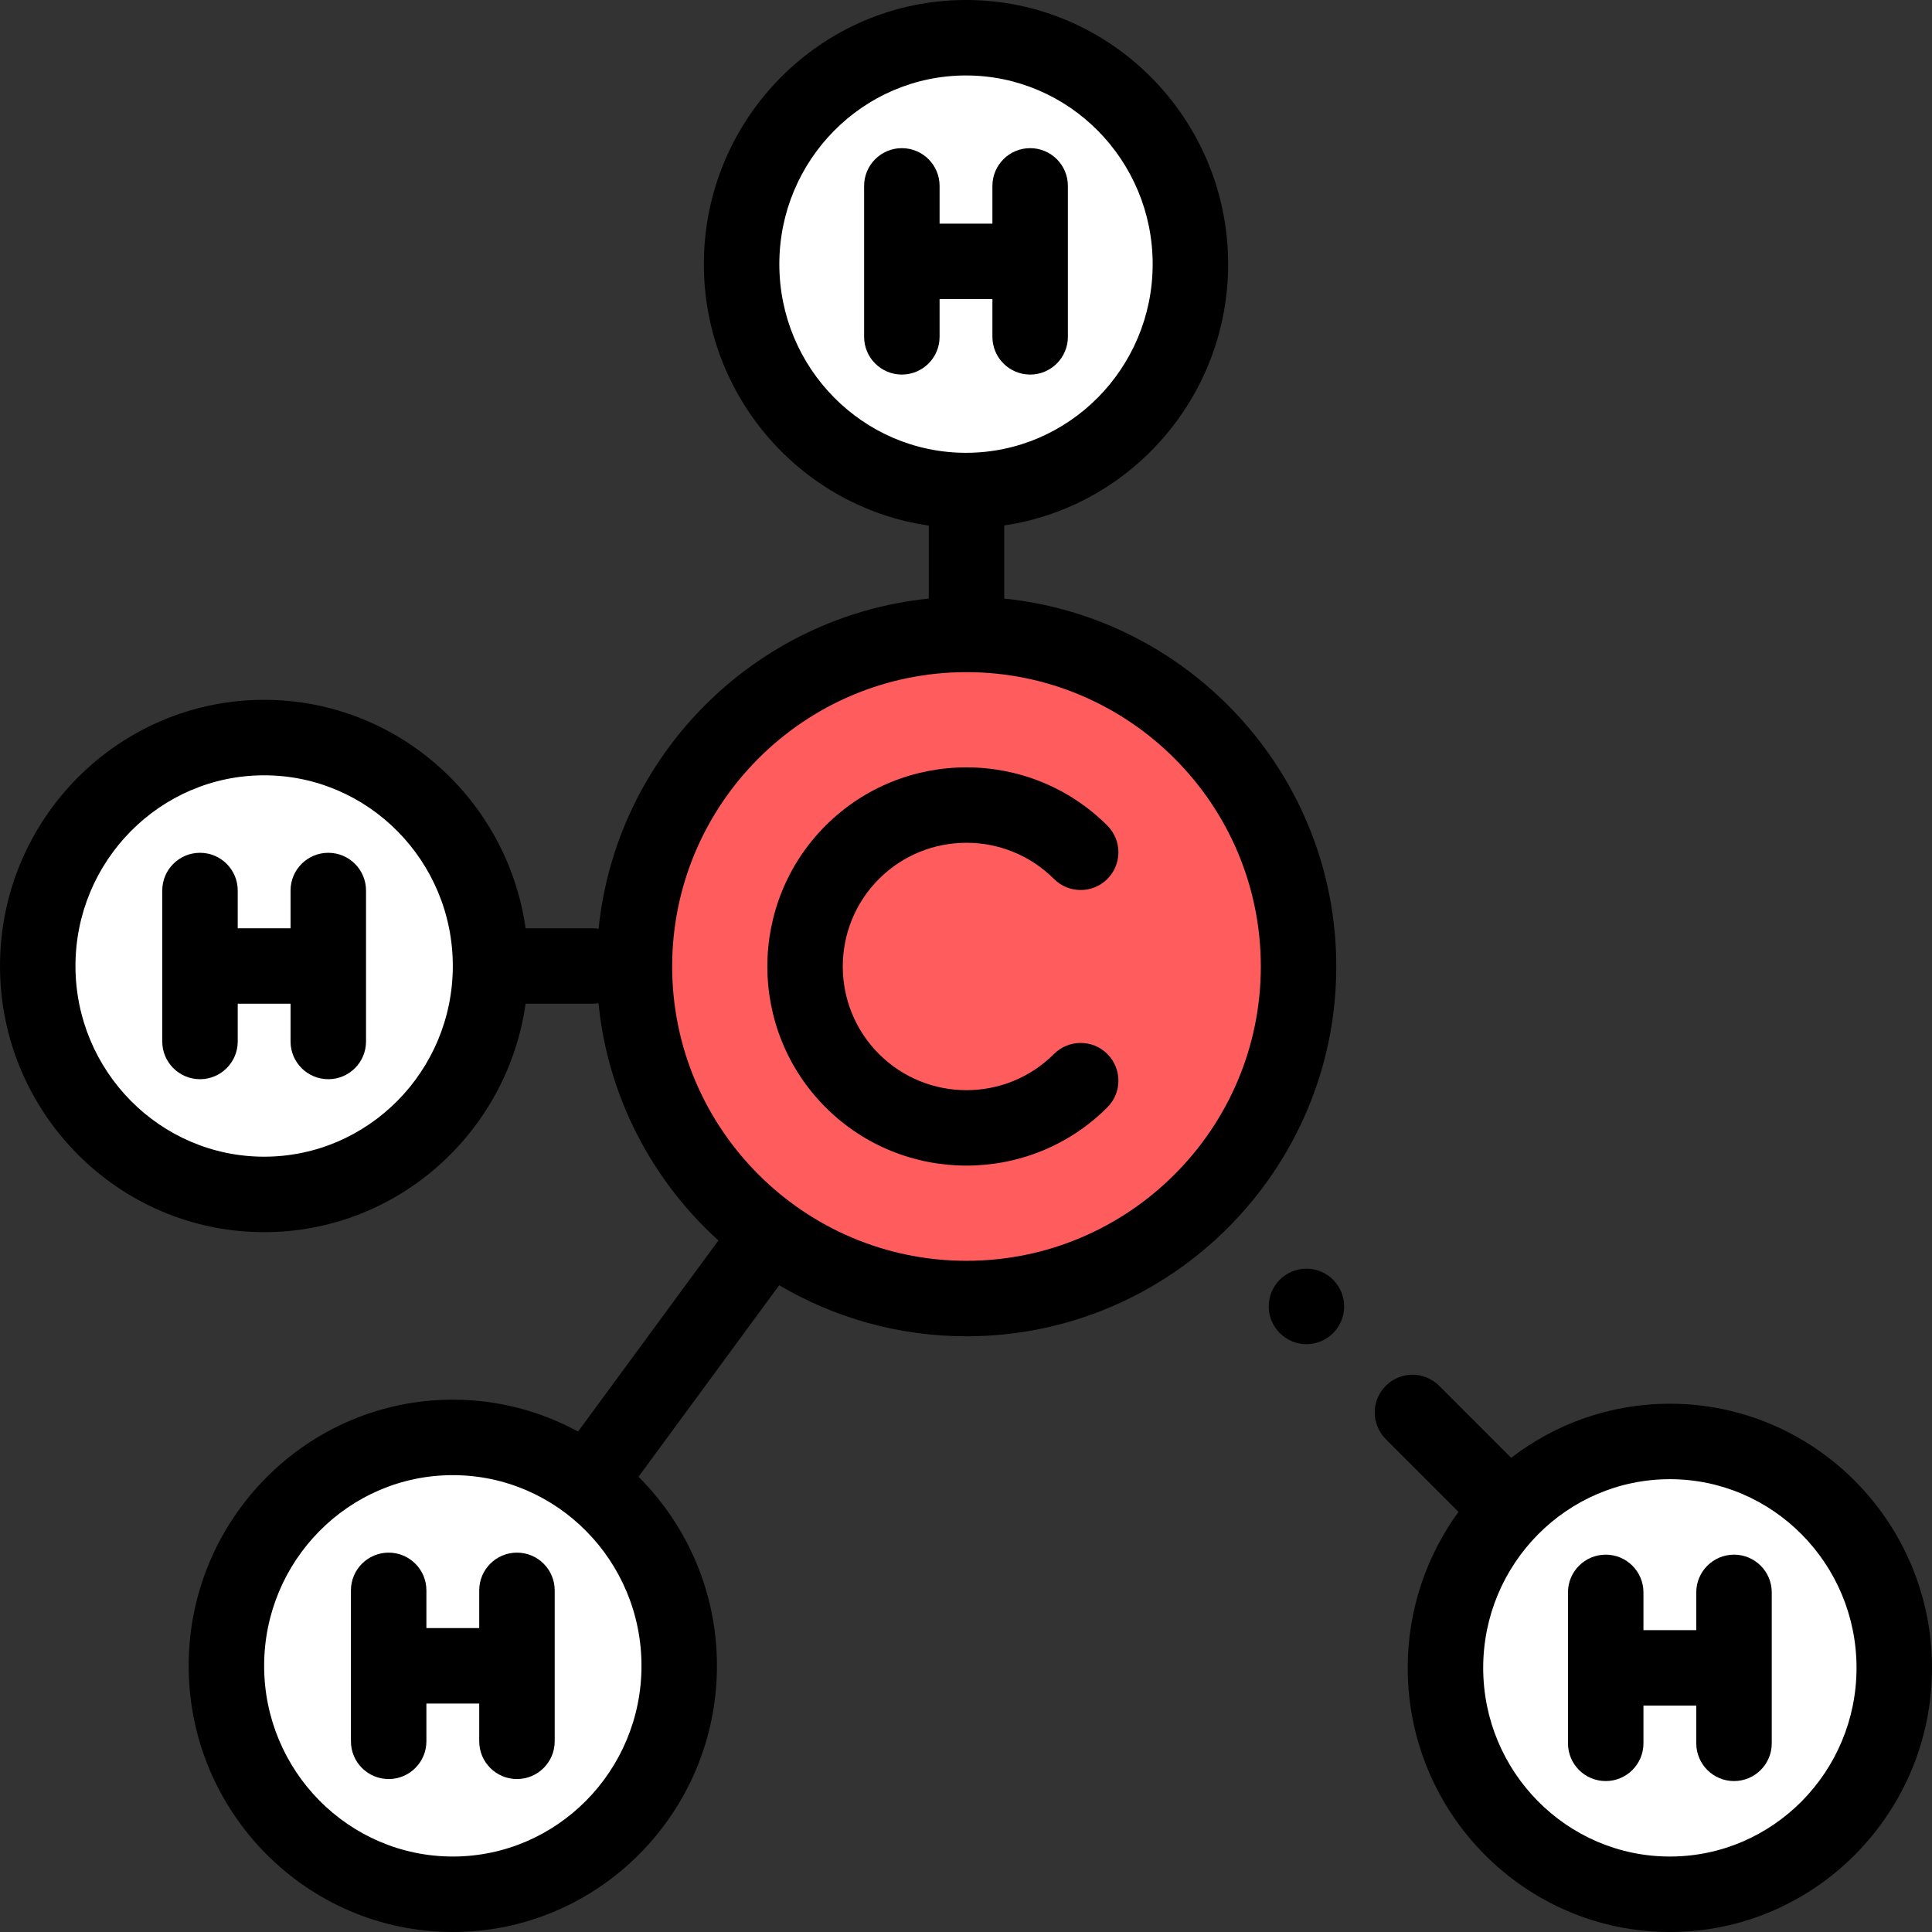 <svg height="512pt" viewBox="0 0 512 512" width="512pt" xmlns="http://www.w3.org/2000/svg"><rect x="0" y="0" width="512" height="512" fill="#333333" stroke="none"/><path d="m344.129 256.129c0 48.598-39.402 88-88 88-48.602 0-88-39.402-88-88 0-48.602 39.398-88 88-88 48.598 0 88 39.398 88 88zm0 0" fill="#ff5d5d"/><g fill="#fff"><path d="m315.469 70c0-33.137-26.625-60-59.469-60s-59.469 26.863-59.469 60 26.625 60 59.469 60 59.469-26.863 59.469-60zm0 0"/><path d="m130 256c0-33.434-26.863-60.535-60-60.535s-60 27.102-60 60.535 26.863 60.535 60 60.535 60-27.102 60-60.535zm0 0"/><path d="m180 441.465c0-33.434-26.863-60.535-60-60.535s-60 27.102-60 60.535 26.863 60.535 60 60.535 60-27.102 60-60.535zm0 0"/><path d="m502 442c0-33.137-26.625-60-59.469-60s-59.469 26.863-59.469 60 26.625 60 59.469 60 59.469-26.863 59.469-60zm0 0"/></g><path d="m279.316 232.938c3.906 3.902 10.238 3.902 14.145 0 3.906-3.906 3.906-10.238 0-14.145-20.586-20.582-54.082-20.582-74.668 0-20.586 20.586-20.586 54.082 0 74.668 10.293 10.293 23.812 15.438 37.336 15.438 13.52 0 27.039-5.145 37.332-15.438 3.906-3.906 3.906-10.234 0-14.145-3.906-3.902-10.234-3.902-14.145 0-12.785 12.789-33.594 12.789-46.383 0-12.785-12.785-12.785-33.594 0-46.383 12.789-12.785 33.598-12.785 46.383.004zm0 0"/><path d="m266.129 158.633v-19.387c33.52-4.953 59.34-34.113 59.34-69.246 0-38.598-31.164-70-69.469-70s-69.469 31.402-69.469 70c0 35.219 25.949 64.434 59.598 69.281v19.352c-46.078 4.691-82.816 41.434-87.496 87.512-.531-.086-1.074-.145-1.633-.145h-17.715c-4.836-34.172-34.059-60.535-69.285-60.535-38.598 0-70 31.641-70 70.535s31.402 70.535 70 70.535c35.227 0 64.449-26.363 69.285-60.535h17.715c.551 0 1.086-.055 1.609-.141 2.461 24.844 14.234 46.988 31.777 62.883l-37.195 50.637c-9.883-5.387-21.188-8.449-33.191-8.449-38.598 0-70 31.641-70 70.535 0 38.891 31.402 70.535 70 70.535s70-31.645 70-70.535c0-19.578-7.965-37.316-20.789-50.105l37.281-50.762c14.566 8.59 31.535 13.531 49.637 13.531 54.035 0 98-43.965 98-98 0-50.664-38.645-92.469-88-97.496zm-196.129 147.902c-27.57 0-50-22.672-50-50.535s22.43-50.535 50-50.535 50 22.672 50 50.535-22.43 50.535-50 50.535zm100 134.93c0 27.863-22.43 50.535-50 50.535s-50-22.672-50-50.535c0-27.867 22.43-50.535 50-50.535s50 22.668 50 50.535zm36.531-371.465c0-27.57 22.191-50 49.469-50s49.469 22.43 49.469 50-22.191 50-49.469 50-49.469-22.43-49.469-50zm49.598 264.129c-43.012 0-78-34.992-78-78 0-43.012 34.988-78 78-78 43.008 0 78 34.988 78 78 0 43.008-34.992 78-78 78zm0 0"/><path d="m263 79.262v10c0 5.52 4.477 10 10 10s10-4.48 10-10v-40c0-5.523-4.477-10-10-10s-10 4.477-10 10v10h-14v-10c0-5.523-4.477-10-10-10s-10 4.477-10 10v40c0 5.52 4.477 10 10 10s10-4.48 10-10v-10zm0 0"/><path d="m87 226c-5.523 0-10 4.477-10 10v10h-14v-10c0-5.523-4.477-10-10-10s-10 4.477-10 10v40c0 5.523 4.477 10 10 10s10-4.477 10-10v-10h14v10c0 5.523 4.477 10 10 10s10-4.477 10-10v-40c0-5.523-4.477-10-10-10zm0 0"/><path d="m137 411.465c-5.523 0-10 4.477-10 10v10h-14v-10c0-5.523-4.477-10-10-10s-10 4.477-10 10v40c0 5.52 4.477 10 10 10s10-4.48 10-10v-10h14v10c0 5.52 4.477 10 10 10s10-4.48 10-10v-40c0-5.523-4.477-10-10-10zm0 0"/><path d="m459.531 412c-5.523 0-10 4.477-10 10v10h-14v-10c0-5.523-4.477-10-10-10s-10 4.477-10 10v40c0 5.523 4.477 10 10 10s10-4.477 10-10v-10h14v10c0 5.523 4.477 10 10 10s10-4.477 10-10v-40c0-5.523-4.477-10-10-10zm0 0"/><path d="m442.531 372c-15.797 0-30.371 5.352-42.055 14.336l-19.082-19.086c-3.906-3.902-10.238-3.902-14.145 0-3.906 3.906-3.906 10.238 0 14.145l19.266 19.266c-8.449 11.594-13.457 25.887-13.457 41.34 0 38.598 31.164 70 69.473 70 38.305 0 69.469-31.402 69.469-70s-31.164-70-69.469-70zm0 120c-27.277 0-49.469-22.43-49.469-50s22.191-50 49.469-50 49.469 22.43 49.469 50-22.191 50-49.469 50zm0 0"/><path d="m346.219 336.211c-2.641 0-5.207 1.07-7.07 2.93-1.867 1.871-2.93 4.438-2.93 7.07 0 2.641 1.062 5.211 2.93 7.078 1.863 1.859 4.434 2.93 7.07 2.93 2.633 0 5.203-1.07 7.07-2.93 1.859-1.867 2.93-4.438 2.93-7.078 0-2.633-1.07-5.199-2.93-7.07-1.867-1.859-4.438-2.93-7.07-2.93zm0 0"/></svg>